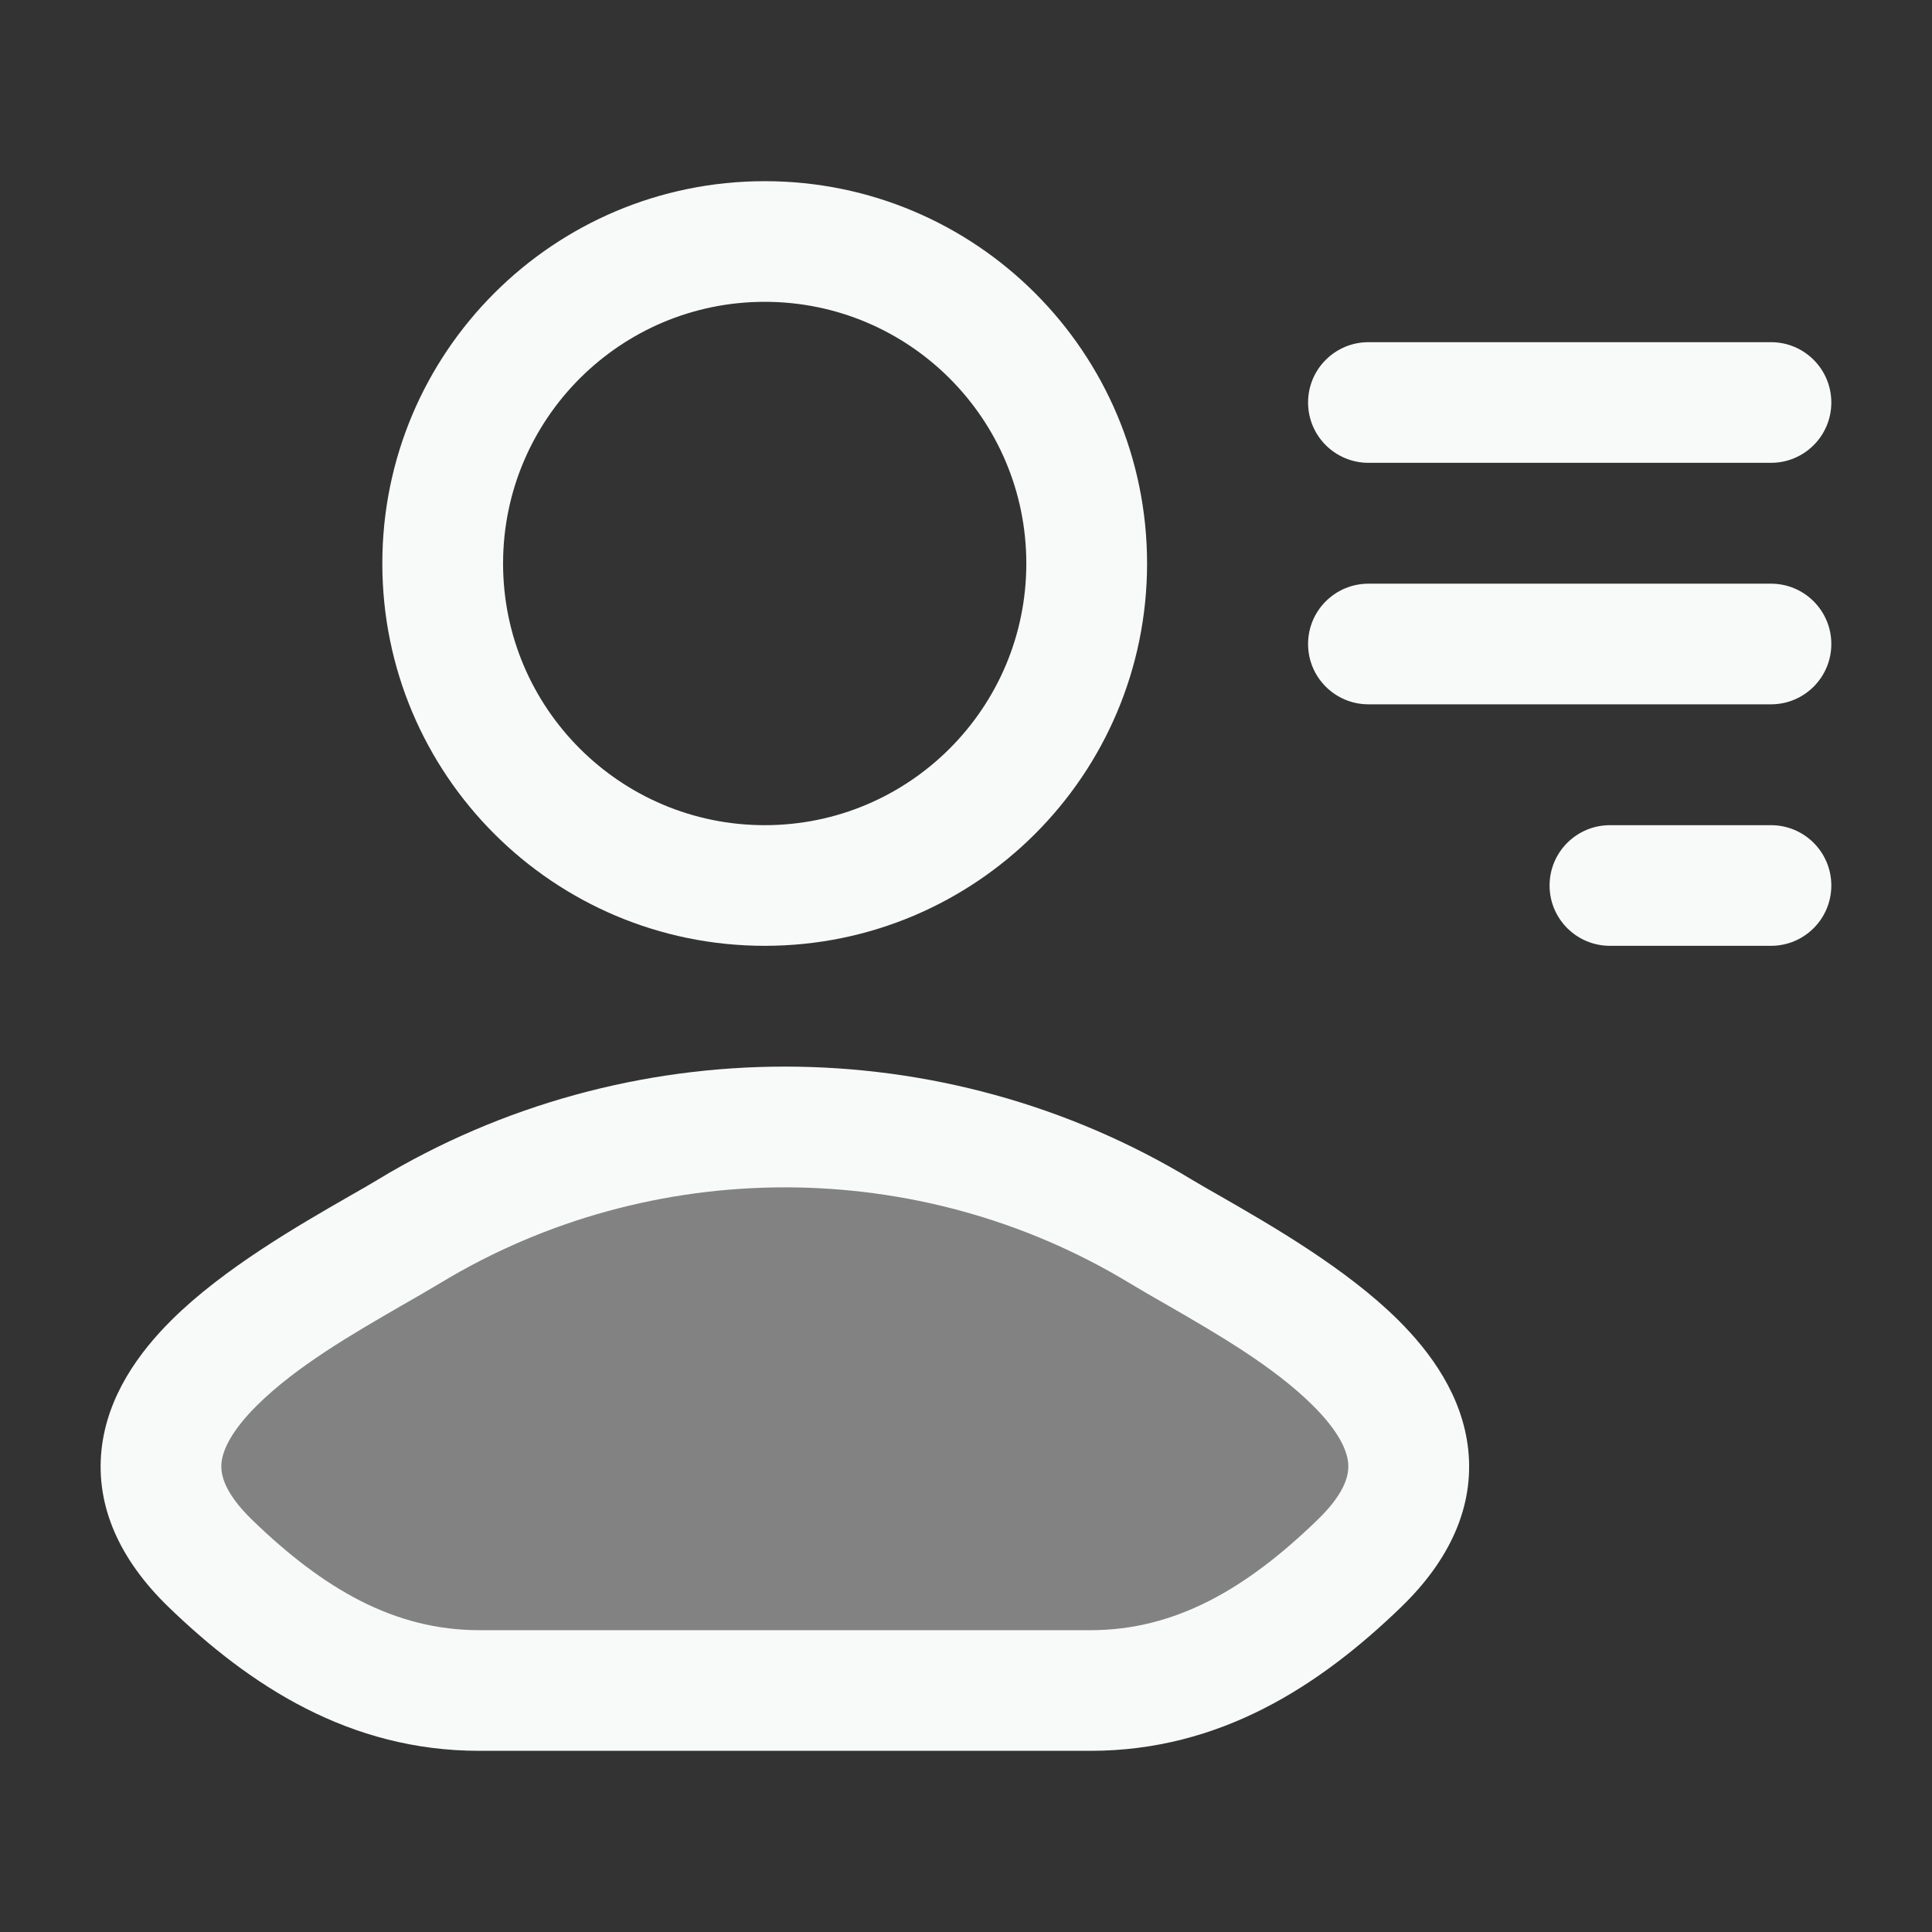 <svg width="18" height="18" viewBox="0 0 18 18" fill="none" xmlns="http://www.w3.org/2000/svg">
<rect x="0" y="0" width="18" height="18" fill="#333333" stroke="none"/>
<path opacity="0.4" d="M3.811 11.472C2.897 12.025 0.501 13.154 1.96 14.566C2.673 15.257 3.467 15.75 4.465 15.75H10.16C11.158 15.75 11.952 15.257 12.665 14.566C14.124 13.154 11.728 12.025 10.815 11.472C8.672 10.176 5.953 10.176 3.811 11.472Z" fill="#F8F9F9"/>
<path fill-rule="evenodd" clip-rule="evenodd" d="M3.562 5.25C3.562 3.282 5.157 1.688 7.125 1.688C9.092 1.688 10.687 3.282 10.687 5.25C10.687 7.218 9.092 8.812 7.125 8.812C5.157 8.812 3.562 7.218 3.562 5.25ZM7.125 2.812C5.779 2.812 4.687 3.904 4.687 5.25C4.687 6.596 5.779 7.688 7.125 7.688C8.471 7.688 9.562 6.596 9.562 5.25C9.562 3.904 8.471 2.812 7.125 2.812Z" fill="#F8F9F9"/>
<path fill-rule="evenodd" clip-rule="evenodd" d="M3.519 10.991C5.841 9.586 8.784 9.586 11.105 10.991C11.178 11.035 11.269 11.087 11.373 11.146C11.832 11.41 12.541 11.816 13.026 12.298C13.33 12.6 13.625 13.005 13.679 13.505C13.736 14.038 13.506 14.535 13.056 14.971C12.293 15.709 11.366 16.312 10.16 16.312H4.465C3.259 16.312 2.332 15.709 1.569 14.971C1.119 14.535 0.889 14.038 0.946 13.505C1 13.005 1.295 12.6 1.599 12.298C2.084 11.816 2.793 11.41 3.252 11.146C3.356 11.087 3.447 11.035 3.519 10.991ZM10.523 11.954C8.56 10.765 6.065 10.765 4.102 11.954C3.99 12.021 3.869 12.091 3.743 12.163C3.284 12.428 2.759 12.731 2.392 13.096C2.165 13.322 2.078 13.499 2.064 13.625C2.054 13.718 2.072 13.892 2.351 14.162C3.014 14.804 3.675 15.188 4.465 15.188H10.16C10.95 15.188 11.61 14.804 12.273 14.162C12.553 13.892 12.57 13.718 12.56 13.625C12.547 13.499 12.46 13.322 12.233 13.096C11.866 12.731 11.341 12.428 10.882 12.163C10.756 12.091 10.634 12.021 10.523 11.954Z" fill="#F8F9F9"/>
<path d="M12.75 3.188C12.439 3.188 12.187 3.439 12.187 3.75C12.187 4.061 12.439 4.312 12.75 4.312L16.5 4.312C16.81 4.312 17.062 4.061 17.062 3.75C17.062 3.439 16.81 3.188 16.5 3.188L12.75 3.188Z" fill="#F8F9F9"/>
<path d="M12.187 6C12.187 5.689 12.439 5.438 12.75 5.438L16.5 5.438C16.81 5.438 17.062 5.689 17.062 6C17.062 6.311 16.81 6.562 16.5 6.562L12.75 6.562C12.439 6.562 12.187 6.311 12.187 6Z" fill="#F8F9F9"/>
<path d="M15 7.688C14.689 7.688 14.437 7.939 14.437 8.25C14.437 8.561 14.689 8.812 15 8.812H16.5C16.81 8.812 17.062 8.561 17.062 8.25C17.062 7.939 16.81 7.688 16.5 7.688H15Z" fill="#F8F9F9"/>
</svg>
